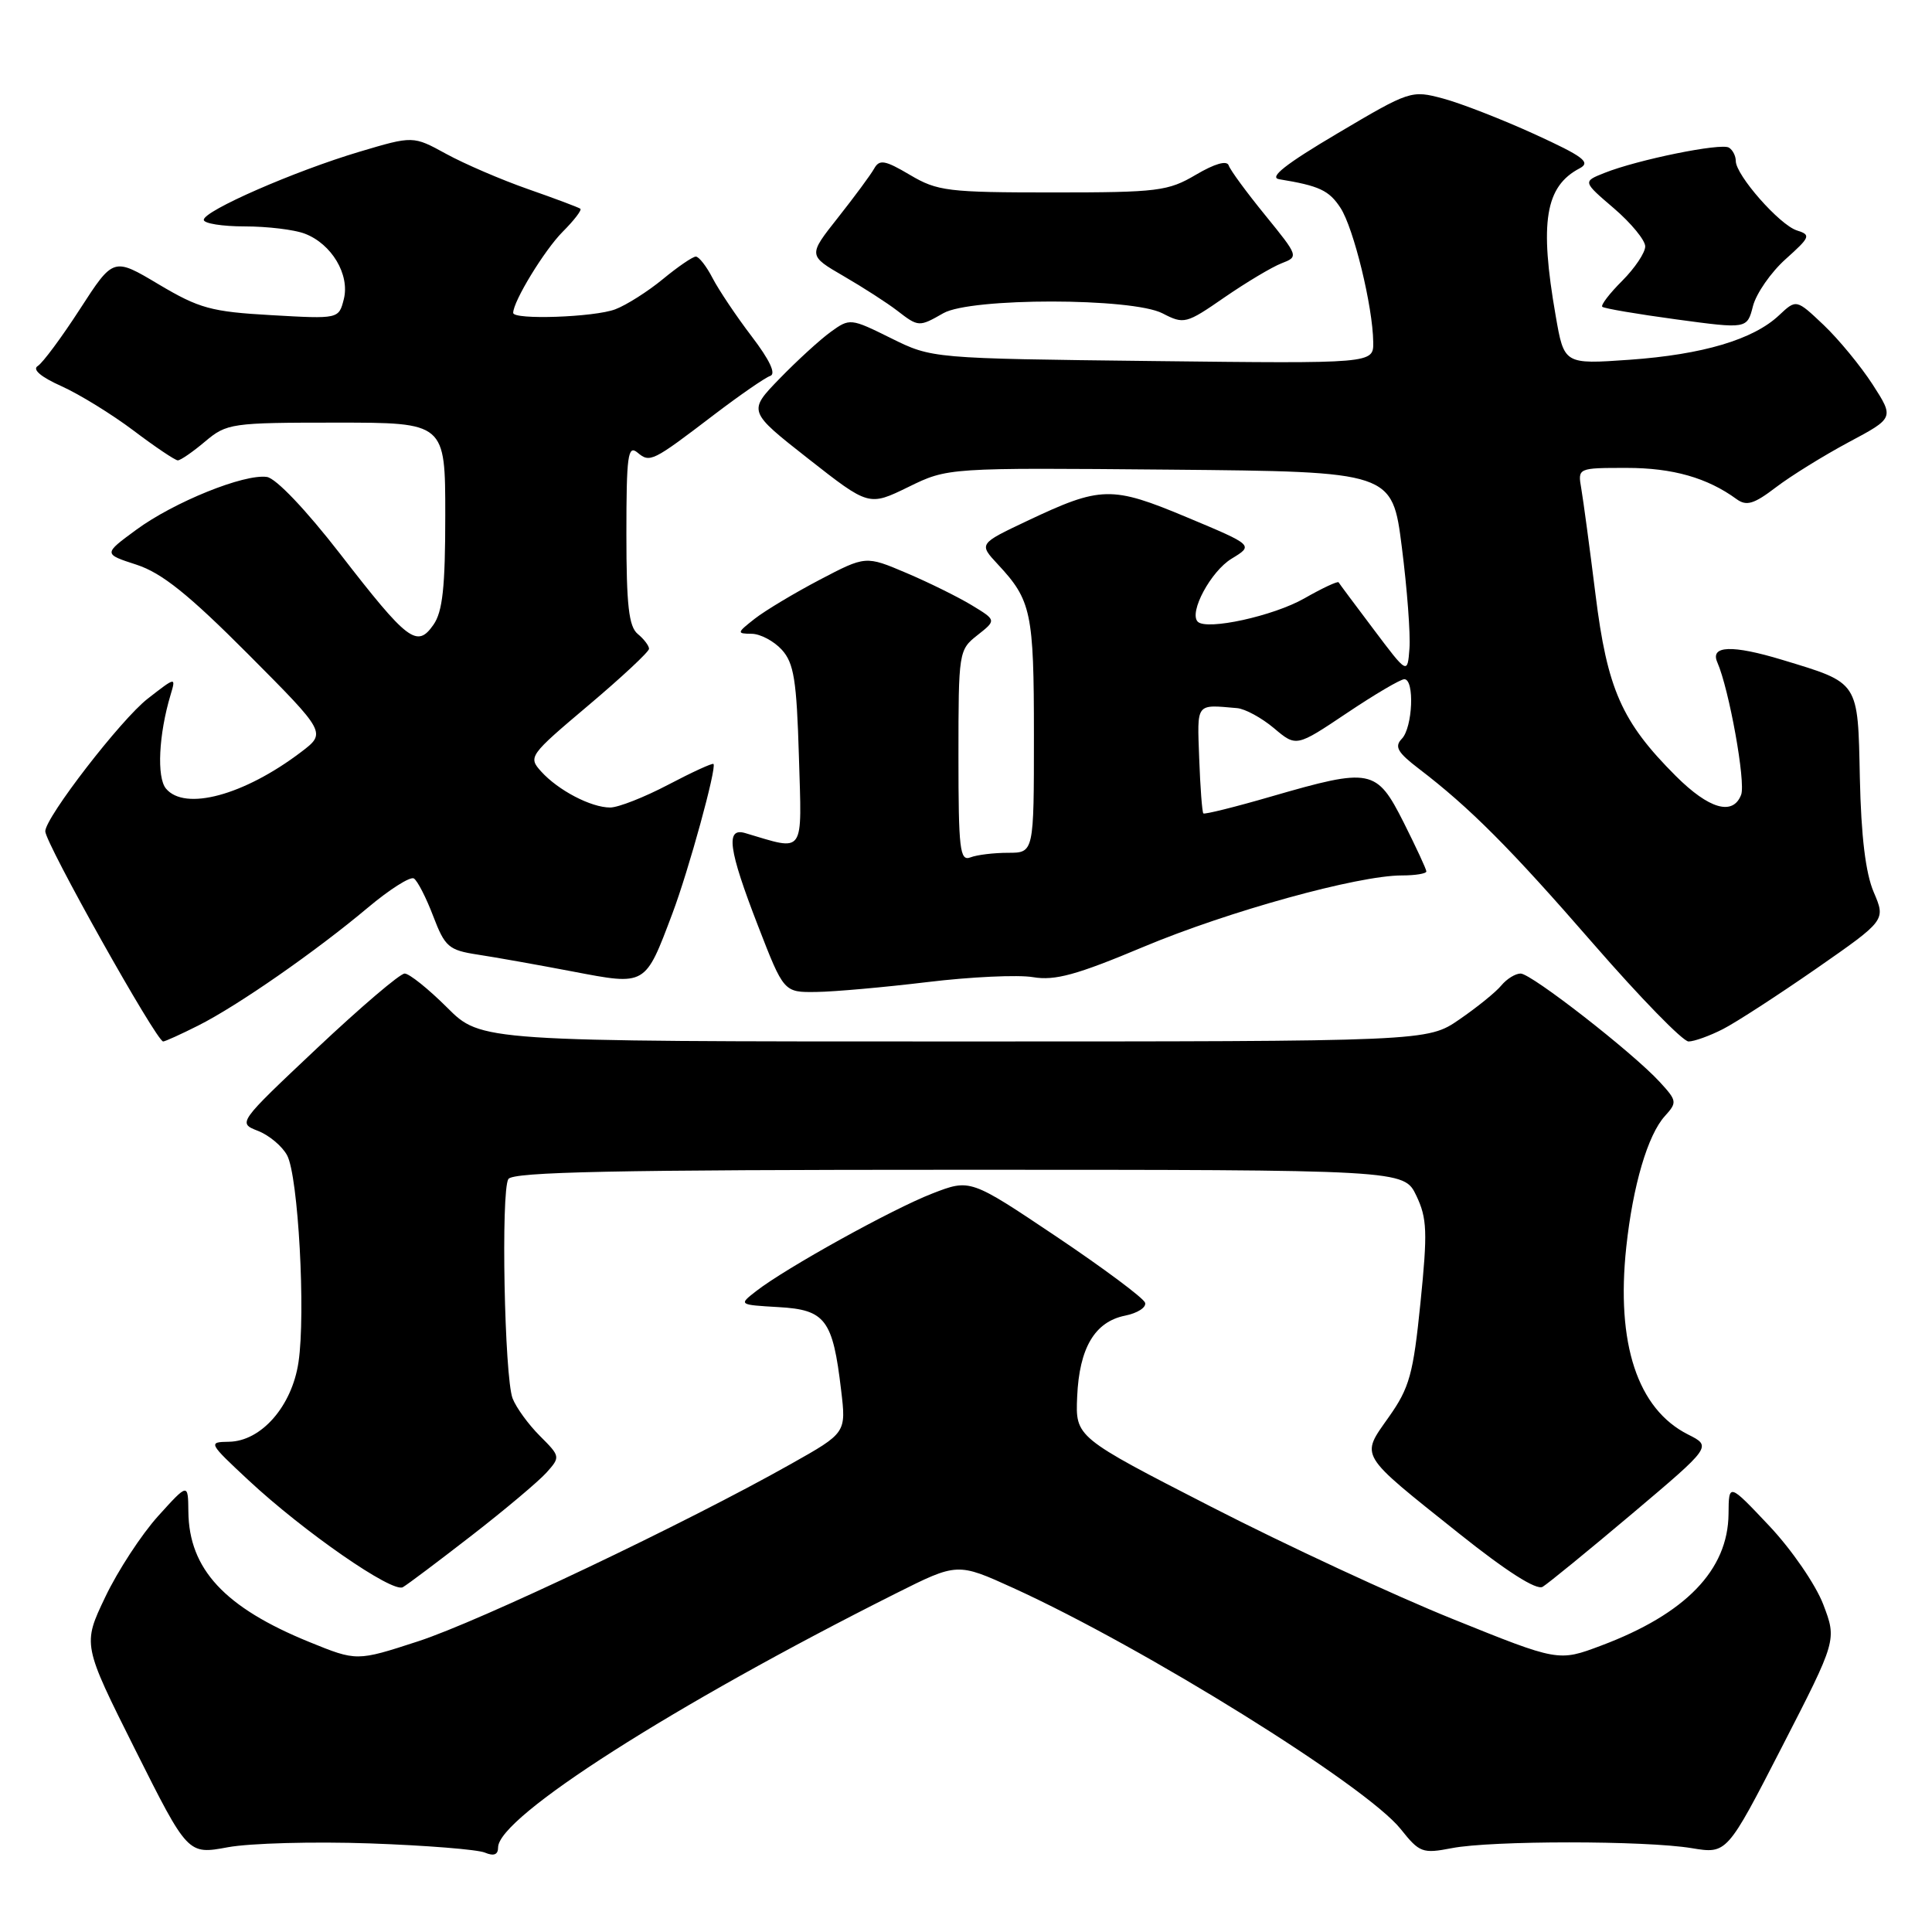 <?xml version="1.0" encoding="UTF-8" standalone="no"?>
<!DOCTYPE svg PUBLIC "-//W3C//DTD SVG 1.1//EN" "http://www.w3.org/Graphics/SVG/1.1/DTD/svg11.dtd" >
<svg xmlns="http://www.w3.org/2000/svg" xmlns:xlink="http://www.w3.org/1999/xlink" version="1.1" viewBox="0 0 256 256">
 <g >
 <path fill="currentColor"
d=" M 49.00 244.26 C 56.42 244.52 63.29 245.07 64.25 245.48 C 65.44 245.98 66.00 245.76 66.00 244.79 C 66.00 240.77 89.21 225.95 118.68 211.15 C 126.86 207.05 126.86 207.05 134.29 210.43 C 151.70 218.37 181.00 236.60 185.60 242.36 C 188.09 245.49 188.49 245.64 192.37 244.89 C 197.60 243.87 218.02 243.87 224.16 244.89 C 228.83 245.66 228.83 245.66 236.11 231.49 C 243.39 217.32 243.39 217.32 241.59 212.59 C 240.58 209.96 237.40 205.33 234.43 202.18 C 229.07 196.50 229.07 196.50 229.04 200.60 C 228.97 208.04 223.35 213.85 212.16 218.05 C 206.50 220.18 206.50 220.18 192.50 214.53 C 184.80 211.43 170.40 204.74 160.50 199.66 C 142.50 190.43 142.50 190.43 142.73 185.07 C 143.01 178.61 145.06 175.14 149.08 174.33 C 150.73 174.00 151.92 173.23 151.73 172.62 C 151.53 172.00 146.24 168.06 139.97 163.85 C 128.56 156.20 128.56 156.20 123.53 158.15 C 118.24 160.20 104.12 168.02 100.18 171.09 C 97.87 172.89 97.87 172.89 103.18 173.20 C 109.37 173.55 110.35 174.85 111.45 184.18 C 112.13 189.86 112.13 189.86 104.81 193.98 C 90.93 201.81 63.47 214.87 55.38 217.49 C 47.27 220.13 47.27 220.13 41.00 217.58 C 29.77 213.01 25.04 207.92 24.96 200.30 C 24.92 196.50 24.92 196.50 20.94 200.90 C 18.75 203.33 15.60 208.14 13.95 211.61 C 10.94 217.91 10.94 217.91 17.91 231.83 C 24.89 245.75 24.89 245.75 30.19 244.77 C 33.11 244.23 41.58 244.00 49.00 244.26 Z  M 62.50 203.46 C 66.90 200.05 71.35 196.30 72.40 195.14 C 74.27 193.05 74.26 192.99 71.53 190.26 C 70.01 188.74 68.39 186.51 67.92 185.29 C 66.84 182.45 66.36 157.84 67.36 156.23 C 67.94 155.28 81.57 155.00 127.08 155.00 C 186.03 155.00 186.03 155.00 187.67 158.43 C 189.10 161.43 189.17 163.23 188.22 172.61 C 187.26 182.10 186.77 183.88 184.02 187.77 C 180.27 193.10 179.89 192.47 193.32 203.19 C 199.61 208.21 203.59 210.75 204.41 210.26 C 205.11 209.84 210.44 205.49 216.26 200.58 C 226.82 191.66 226.82 191.66 223.68 190.08 C 216.98 186.71 214.12 178.04 215.49 165.24 C 216.37 157.07 218.33 150.40 220.60 147.89 C 222.25 146.07 222.22 145.86 219.91 143.35 C 216.31 139.44 202.91 129.00 201.49 129.00 C 200.80 129.00 199.65 129.71 198.93 130.58 C 198.21 131.46 195.71 133.48 193.38 135.08 C 189.14 138.00 189.14 138.00 126.44 138.00 C 63.74 138.00 63.74 138.00 59.24 133.50 C 56.76 131.03 54.23 129.00 53.62 129.00 C 53.00 129.00 47.78 133.46 42.00 138.90 C 31.50 148.80 31.50 148.80 34.19 149.85 C 35.67 150.43 37.41 151.89 38.05 153.10 C 39.52 155.85 40.52 174.06 39.55 180.51 C 38.68 186.34 34.61 190.98 30.33 191.04 C 27.56 191.08 27.61 191.18 32.93 196.14 C 40.26 202.97 52.00 211.11 53.38 210.31 C 54.00 209.96 58.10 206.87 62.50 203.46 Z  M 26.29 135.88 C 31.53 133.24 41.82 126.08 48.74 120.27 C 51.62 117.85 54.36 116.11 54.84 116.40 C 55.31 116.69 56.47 118.94 57.40 121.39 C 58.96 125.47 59.45 125.90 63.30 126.49 C 65.61 126.84 71.28 127.85 75.89 128.73 C 85.64 130.59 85.46 130.69 89.09 121.06 C 91.25 115.34 94.99 101.71 94.54 101.23 C 94.40 101.08 91.70 102.32 88.54 103.98 C 85.38 105.64 81.92 107.00 80.85 107.00 C 78.32 107.00 73.97 104.73 71.71 102.23 C 69.96 100.30 70.12 100.09 77.96 93.47 C 82.38 89.74 86.00 86.36 86.00 85.97 C 86.00 85.57 85.33 84.68 84.50 84.00 C 83.32 83.02 83.00 80.20 83.00 70.76 C 83.00 60.36 83.20 58.92 84.46 59.96 C 86.13 61.35 86.40 61.22 94.66 54.92 C 98.05 52.34 101.38 50.04 102.06 49.81 C 102.86 49.55 101.99 47.70 99.60 44.57 C 97.57 41.91 95.25 38.44 94.43 36.87 C 93.62 35.29 92.61 34.00 92.20 34.00 C 91.79 34.00 89.83 35.34 87.84 36.98 C 85.85 38.62 83.01 40.42 81.54 40.98 C 78.78 42.04 68.00 42.41 68.00 41.46 C 68.00 39.92 72.15 33.13 74.55 30.72 C 76.06 29.21 77.12 27.83 76.90 27.66 C 76.68 27.49 73.58 26.32 70.00 25.07 C 66.42 23.82 61.53 21.71 59.12 20.39 C 54.74 17.99 54.74 17.99 47.62 20.11 C 39.03 22.67 27.00 27.93 27.00 29.13 C 27.00 29.61 29.45 30.00 32.43 30.00 C 35.42 30.00 39.00 30.43 40.38 30.96 C 43.94 32.31 46.37 36.38 45.56 39.63 C 44.89 42.27 44.89 42.27 35.96 41.76 C 27.98 41.31 26.40 40.87 21.03 37.68 C 15.03 34.10 15.03 34.10 10.61 40.93 C 8.18 44.69 5.66 48.09 5.00 48.50 C 4.25 48.96 5.42 49.95 8.14 51.17 C 10.52 52.24 14.82 54.89 17.69 57.05 C 20.56 59.22 23.21 61.00 23.56 61.00 C 23.92 61.00 25.55 59.88 27.18 58.50 C 30.05 56.09 30.65 56.00 44.58 56.00 C 59.00 56.00 59.00 56.00 59.00 68.28 C 59.00 77.80 58.65 81.06 57.43 82.79 C 55.26 85.90 54.05 84.99 45.06 73.38 C 40.53 67.54 36.57 63.38 35.37 63.20 C 32.36 62.76 23.04 66.53 18.05 70.20 C 13.69 73.40 13.69 73.40 18.10 74.83 C 21.44 75.92 24.99 78.76 32.88 86.68 C 43.25 97.10 43.25 97.10 39.88 99.66 C 32.32 105.39 24.49 107.50 21.99 104.49 C 20.75 103.00 21.03 97.32 22.60 92.08 C 23.32 89.67 23.31 89.67 19.57 92.58 C 16.04 95.32 6.00 108.32 6.00 110.15 C 6.00 111.71 20.74 138.00 21.62 138.00 C 21.87 138.00 23.97 137.05 26.29 135.88 Z  M 228.30 136.36 C 230.06 135.46 235.63 131.84 240.69 128.33 C 249.87 121.94 249.87 121.94 248.28 118.22 C 247.20 115.70 246.61 110.83 246.44 103.08 C 246.17 90.17 246.41 90.55 236.18 87.44 C 229.52 85.42 226.58 85.53 227.55 87.75 C 229.12 91.33 231.34 103.68 230.71 105.31 C 229.63 108.13 226.46 107.22 222.05 102.82 C 214.88 95.65 212.97 91.33 211.41 78.75 C 210.64 72.56 209.79 66.26 209.53 64.75 C 209.05 62.00 209.05 62.00 215.56 62.00 C 221.64 62.00 226.24 63.31 230.11 66.14 C 231.42 67.09 232.40 66.80 235.32 64.57 C 237.30 63.06 241.63 60.38 244.95 58.60 C 250.99 55.38 250.99 55.38 248.13 50.94 C 246.55 48.50 243.63 44.95 241.64 43.06 C 238.02 39.63 238.02 39.63 235.73 41.78 C 232.32 44.99 225.64 46.98 215.93 47.67 C 207.25 48.28 207.25 48.28 206.13 41.81 C 203.97 29.43 204.75 24.69 209.32 22.30 C 210.83 21.50 209.81 20.74 203.32 17.77 C 199.02 15.81 193.58 13.69 191.23 13.06 C 187.01 11.93 186.82 11.99 177.23 17.67 C 170.35 21.74 168.09 23.52 169.50 23.75 C 174.82 24.62 176.10 25.22 177.62 27.54 C 179.36 30.20 181.91 40.62 181.96 45.34 C 182.00 48.18 182.00 48.18 152.75 47.84 C 123.49 47.50 123.49 47.50 118.06 44.81 C 112.71 42.16 112.60 42.15 110.07 43.98 C 108.66 45.00 105.61 47.79 103.30 50.17 C 99.10 54.50 99.10 54.50 107.11 60.79 C 115.13 67.08 115.13 67.08 120.36 64.53 C 125.58 61.97 125.58 61.97 155.03 62.23 C 184.48 62.50 184.48 62.50 185.75 72.50 C 186.45 78.00 186.91 84.04 186.76 85.93 C 186.50 89.36 186.50 89.36 182.04 83.43 C 179.58 80.17 177.48 77.35 177.37 77.16 C 177.25 76.98 175.21 77.93 172.83 79.29 C 168.73 81.63 159.90 83.56 158.71 82.38 C 157.50 81.17 160.44 75.70 163.19 74.03 C 166.12 72.25 166.12 72.25 157.31 68.56 C 147.28 64.36 145.89 64.39 136.09 69.03 C 129.69 72.06 129.69 72.06 132.22 74.78 C 136.66 79.54 137.00 81.15 137.00 97.43 C 137.00 113.00 137.00 113.00 133.58 113.00 C 131.70 113.00 129.45 113.27 128.58 113.61 C 127.19 114.14 127.00 112.57 127.00 100.18 C 127.00 86.37 127.04 86.11 129.52 84.16 C 132.03 82.18 132.03 82.18 128.77 80.20 C 126.97 79.11 123.07 77.18 120.10 75.92 C 114.71 73.63 114.71 73.63 108.60 76.83 C 105.25 78.59 101.38 80.91 100.00 81.99 C 97.62 83.86 97.60 83.96 99.60 83.98 C 100.75 83.99 102.55 84.95 103.60 86.10 C 105.20 87.87 105.56 90.13 105.86 100.24 C 106.25 113.47 106.75 112.76 98.75 110.39 C 96.11 109.60 96.52 112.56 100.43 122.65 C 103.86 131.50 103.86 131.50 108.18 131.44 C 110.56 131.41 117.17 130.82 122.89 130.13 C 128.60 129.44 134.90 129.14 136.89 129.48 C 139.79 129.97 142.67 129.18 151.50 125.47 C 162.75 120.75 179.93 116.00 185.75 116.00 C 187.54 116.00 189.00 115.76 189.00 115.47 C 189.00 115.18 187.64 112.26 185.99 108.97 C 182.39 101.85 181.68 101.71 168.48 105.53 C 163.67 106.93 159.60 107.94 159.45 107.78 C 159.29 107.62 159.04 104.34 158.90 100.49 C 158.63 93.04 158.39 93.35 163.92 93.83 C 164.98 93.92 167.18 95.12 168.81 96.49 C 171.76 98.98 171.76 98.98 178.46 94.49 C 182.14 92.02 185.57 90.00 186.08 90.00 C 187.46 90.00 187.19 96.40 185.75 97.89 C 184.74 98.93 185.18 99.70 187.98 101.84 C 194.76 107.02 200.11 112.38 211.18 125.12 C 217.34 132.20 222.99 138.00 223.74 138.00 C 224.49 138.00 226.54 137.26 228.30 136.36 Z  M 236.60 34.34 C 239.88 31.40 239.99 31.13 238.09 30.53 C 235.80 29.80 230.00 23.21 230.00 21.33 C 230.00 20.66 229.59 19.86 229.09 19.56 C 228.05 18.91 216.96 21.17 212.61 22.91 C 209.71 24.06 209.71 24.06 213.86 27.61 C 216.13 29.56 218.00 31.83 218.00 32.65 C 218.00 33.48 216.63 35.52 214.96 37.20 C 213.28 38.87 212.09 40.43 212.31 40.65 C 212.54 40.87 216.94 41.62 222.11 42.32 C 231.50 43.59 231.50 43.59 232.28 40.55 C 232.72 38.87 234.66 36.08 236.60 34.34 Z  M 125.00 41.50 C 128.62 39.43 150.02 39.44 154.04 41.52 C 156.88 42.99 157.17 42.92 162.24 39.41 C 165.13 37.42 168.54 35.38 169.81 34.89 C 172.09 34.01 172.07 33.96 167.65 28.52 C 165.19 25.50 163.01 22.54 162.81 21.92 C 162.57 21.22 160.97 21.68 158.47 23.15 C 154.78 25.33 153.44 25.50 139.50 25.50 C 125.61 25.50 124.21 25.33 120.58 23.18 C 117.25 21.21 116.53 21.09 115.83 22.34 C 115.38 23.15 113.22 26.07 111.04 28.83 C 107.07 33.85 107.07 33.85 111.79 36.59 C 114.38 38.09 117.57 40.15 118.88 41.16 C 121.70 43.34 121.78 43.34 125.00 41.50 Z "/>
</g>
</svg>